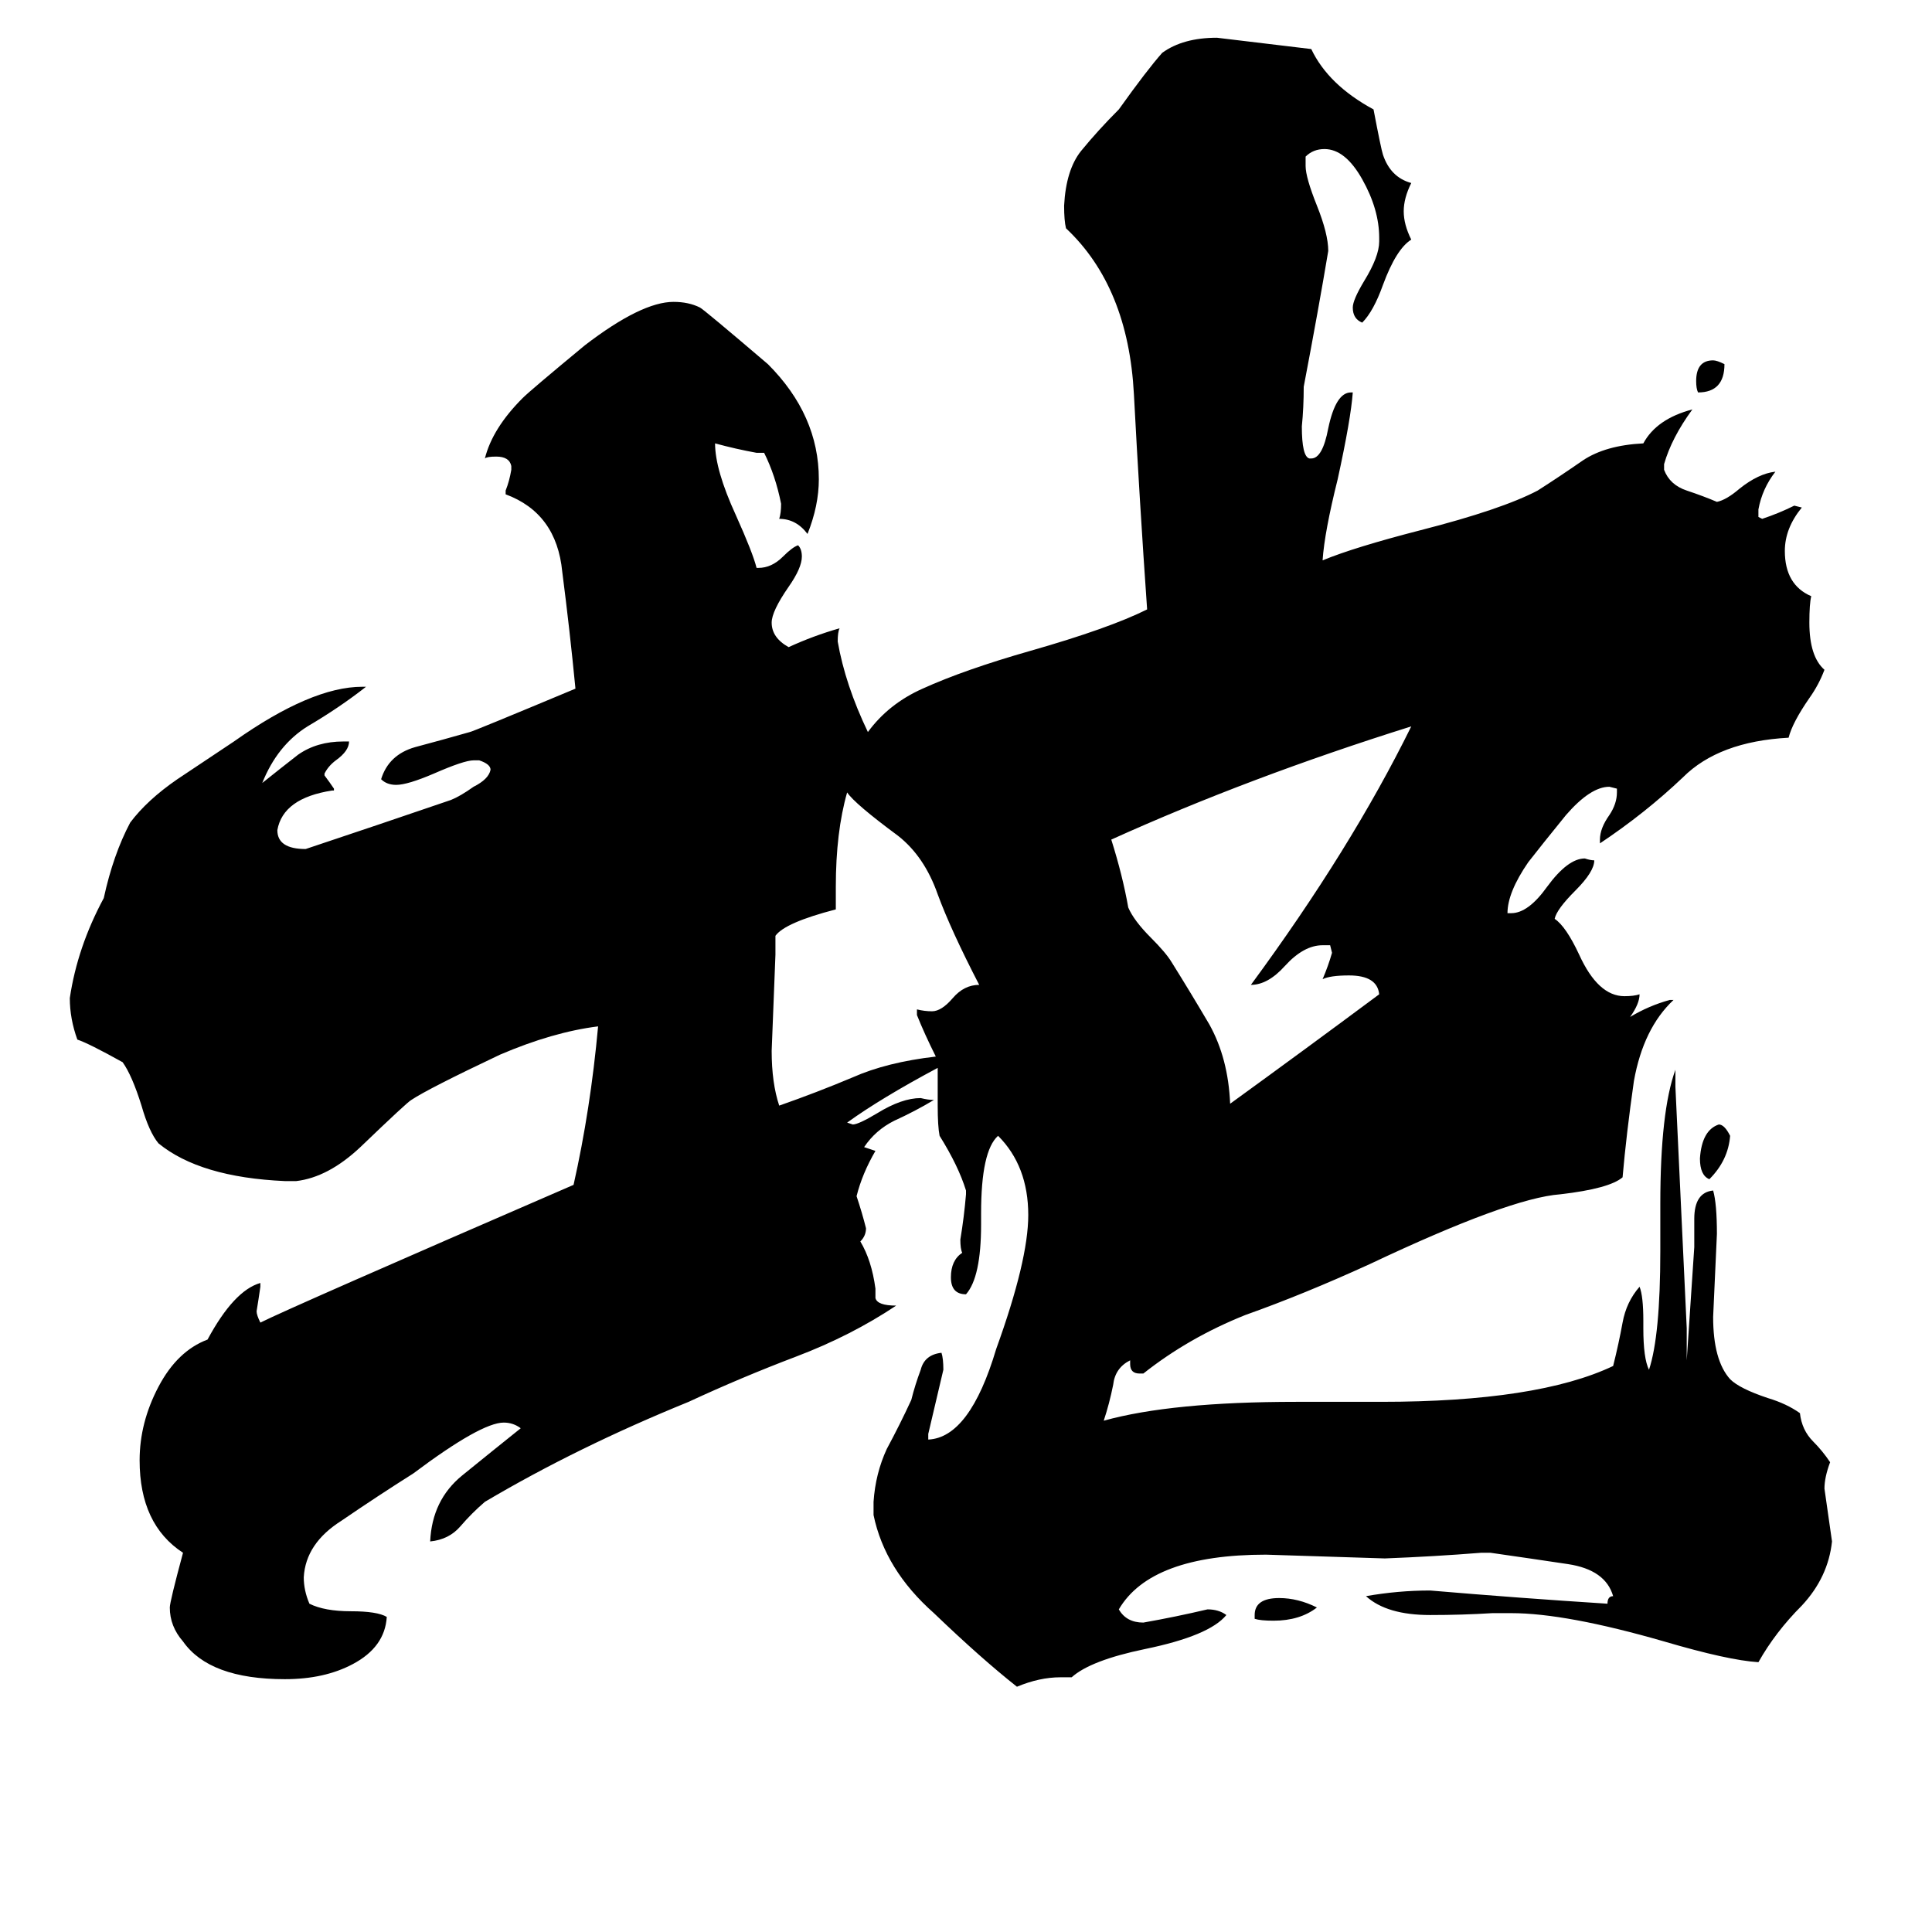 <svg xmlns="http://www.w3.org/2000/svg" viewBox="0 -800 1024 1024">
	<path fill="#000000" d="M748 -415Q662 -388 589 -355Q595 -336 598 -319Q601 -312 610 -303Q618 -295 621 -290Q631 -274 641 -257Q651 -239 652 -215Q692 -244 731 -273Q730 -283 715 -283Q705 -283 701 -281Q704 -288 706 -295L705 -299H701Q691 -299 681 -288Q672 -278 663 -278Q716 -350 748 -415ZM698 52Q689 59 675 59Q668 59 665 58V56Q665 47 678 47Q688 47 698 52ZM917 -198Q916 -185 906 -175Q901 -177 901 -186Q902 -201 911 -204Q914 -204 917 -198ZM914 -607Q914 -592 900 -592Q899 -594 899 -598Q899 -609 908 -609Q910 -609 914 -607ZM497 -234Q467 -218 449 -205L452 -204Q455 -204 465 -210Q478 -218 488 -218Q492 -217 495 -217Q485 -211 474 -206Q464 -201 458 -192Q461 -191 464 -190Q457 -178 454 -166Q457 -157 459 -149Q459 -145 456 -142Q462 -132 464 -117V-112Q465 -108 475 -108Q451 -92 422 -81Q393 -70 365 -57Q306 -33 257 -4Q250 2 244 9Q238 16 228 17Q229 -5 245 -18Q261 -31 276 -43Q272 -46 267 -46Q255 -46 219 -19Q200 -7 181 6Q162 18 161 36Q161 43 164 50Q172 54 186 54Q200 54 205 57Q204 73 187 82Q172 90 151 90Q111 90 97 70Q90 62 90 52Q90 49 97 23Q74 8 74 -26Q74 -46 84 -65Q94 -84 110 -90Q124 -116 138 -120V-118Q137 -111 136 -105Q136 -103 138 -99Q154 -107 304 -172Q313 -212 317 -256Q293 -253 265 -241Q227 -223 218 -217Q216 -216 191 -192Q174 -176 157 -174H151Q106 -176 84 -194Q79 -200 75 -214Q70 -230 65 -237Q47 -247 41 -249Q37 -260 37 -271Q41 -298 55 -324Q60 -347 69 -364Q78 -376 94 -387Q109 -397 124 -407Q165 -436 192 -436H194Q180 -425 163 -415Q147 -405 139 -385Q149 -393 158 -400Q168 -407 182 -407H185Q185 -402 178 -397Q174 -394 172 -390V-389Q175 -385 177 -382V-381H176Q150 -377 147 -360Q147 -350 162 -350Q201 -363 239 -376Q244 -378 251 -383Q259 -387 260 -392Q260 -395 254 -397H251Q246 -397 230 -390Q216 -384 210 -384Q205 -384 202 -387Q206 -400 220 -404Q235 -408 249 -412Q250 -412 305 -435Q302 -466 298 -497Q295 -528 268 -538V-540Q270 -545 271 -551V-553Q270 -558 263 -558Q258 -558 257 -557Q261 -573 277 -589Q281 -593 310 -617Q340 -640 357 -640Q365 -640 371 -637Q373 -636 407 -607Q434 -580 434 -546Q434 -532 428 -517Q422 -525 413 -525Q414 -528 414 -533Q411 -548 405 -560H401Q390 -562 379 -565Q379 -551 390 -527Q399 -507 401 -499H402Q409 -499 415 -505Q420 -510 423 -511Q425 -509 425 -505Q425 -499 418 -489Q409 -476 409 -470Q409 -462 418 -457Q431 -463 445 -467Q444 -465 444 -460Q448 -437 460 -412Q471 -427 489 -435Q511 -445 546 -455Q588 -467 608 -477Q604 -534 601 -591Q598 -648 565 -679Q564 -683 564 -691Q565 -710 573 -720Q582 -731 593 -742Q608 -763 616 -772Q627 -780 645 -780Q670 -777 695 -774Q704 -755 728 -742Q732 -721 733 -718Q737 -706 748 -703Q744 -695 744 -688Q744 -681 748 -673Q740 -668 733 -649Q728 -635 722 -629Q717 -631 717 -637Q717 -641 723 -651Q731 -664 731 -672V-674Q731 -689 722 -705Q713 -721 702 -721Q696 -721 692 -717V-712Q692 -706 698 -691Q704 -676 704 -667Q699 -637 691 -595Q691 -584 690 -574Q690 -558 694 -557H695Q701 -557 704 -573Q708 -592 716 -592H717Q716 -578 709 -546Q702 -518 701 -503Q718 -510 753 -519Q796 -530 815 -540Q826 -547 839 -556Q851 -564 871 -565Q878 -578 897 -583Q886 -568 882 -554V-551Q885 -543 894 -540Q903 -537 910 -534Q915 -535 922 -541Q932 -549 941 -550Q934 -541 932 -530V-526L934 -525Q943 -528 951 -532L955 -531Q946 -520 946 -508Q946 -490 960 -484Q959 -480 959 -470Q959 -452 967 -445Q964 -437 959 -430Q950 -417 948 -409Q911 -407 892 -388Q872 -369 848 -353V-355Q848 -361 853 -368Q857 -374 857 -380V-382L853 -383Q843 -383 830 -368Q817 -352 810 -343Q799 -327 799 -316H801Q810 -316 820 -330Q831 -345 840 -345Q843 -344 845 -344Q845 -338 835 -328Q825 -318 824 -313Q830 -309 837 -294Q847 -272 861 -272Q866 -272 869 -273Q869 -268 864 -261Q874 -267 885 -270H887Q871 -255 866 -227Q862 -199 860 -176Q853 -170 827 -167Q800 -165 726 -130Q691 -114 660 -103Q630 -91 606 -72H604Q599 -72 599 -77V-79Q591 -75 590 -66Q588 -56 585 -47Q621 -57 687 -57H732Q815 -57 855 -76Q858 -88 860 -99Q862 -110 869 -118Q871 -113 871 -100V-96Q871 -80 874 -74Q880 -92 880 -137V-162Q880 -211 888 -233V-224Q891 -160 894 -96V-79Q896 -109 898 -139V-154Q898 -168 908 -169Q910 -162 910 -146Q909 -124 908 -102Q908 -79 917 -69Q922 -64 937 -59Q947 -56 954 -51Q955 -42 961 -36Q966 -31 970 -25Q967 -17 967 -11Q969 3 971 17Q969 36 955 51Q941 65 932 81Q916 80 882 70Q830 55 801 55H791Q775 56 758 56Q735 56 724 46Q741 43 758 43Q805 47 852 50Q852 46 855 46Q851 32 831 29Q811 26 790 23H785Q760 25 734 26Q703 25 671 24Q610 24 593 53Q597 60 606 60Q623 57 640 53Q646 53 650 56Q641 67 607 74Q578 80 568 89H562Q551 89 539 94Q520 79 495 55Q469 32 463 3V-4Q464 -19 470 -32Q477 -45 483 -58Q485 -66 488 -74Q490 -82 499 -83Q500 -80 500 -74Q496 -57 492 -40V-37Q514 -38 528 -85Q545 -132 545 -156Q545 -182 529 -198Q520 -190 520 -157V-151Q520 -123 512 -114Q504 -114 504 -123Q504 -132 510 -136Q509 -138 509 -143Q511 -155 512 -167V-169Q508 -182 498 -198Q497 -203 497 -214V-227Q497 -230 497 -234ZM496 -240Q490 -252 486 -262V-265Q490 -264 494 -264Q499 -264 505 -271Q511 -278 519 -278Q504 -307 497 -326Q490 -346 476 -357Q453 -374 449 -380Q443 -359 443 -330V-318Q416 -311 411 -304V-294Q410 -268 409 -243Q409 -226 413 -214Q433 -221 452 -229Q470 -237 496 -240Z"/>
</svg>